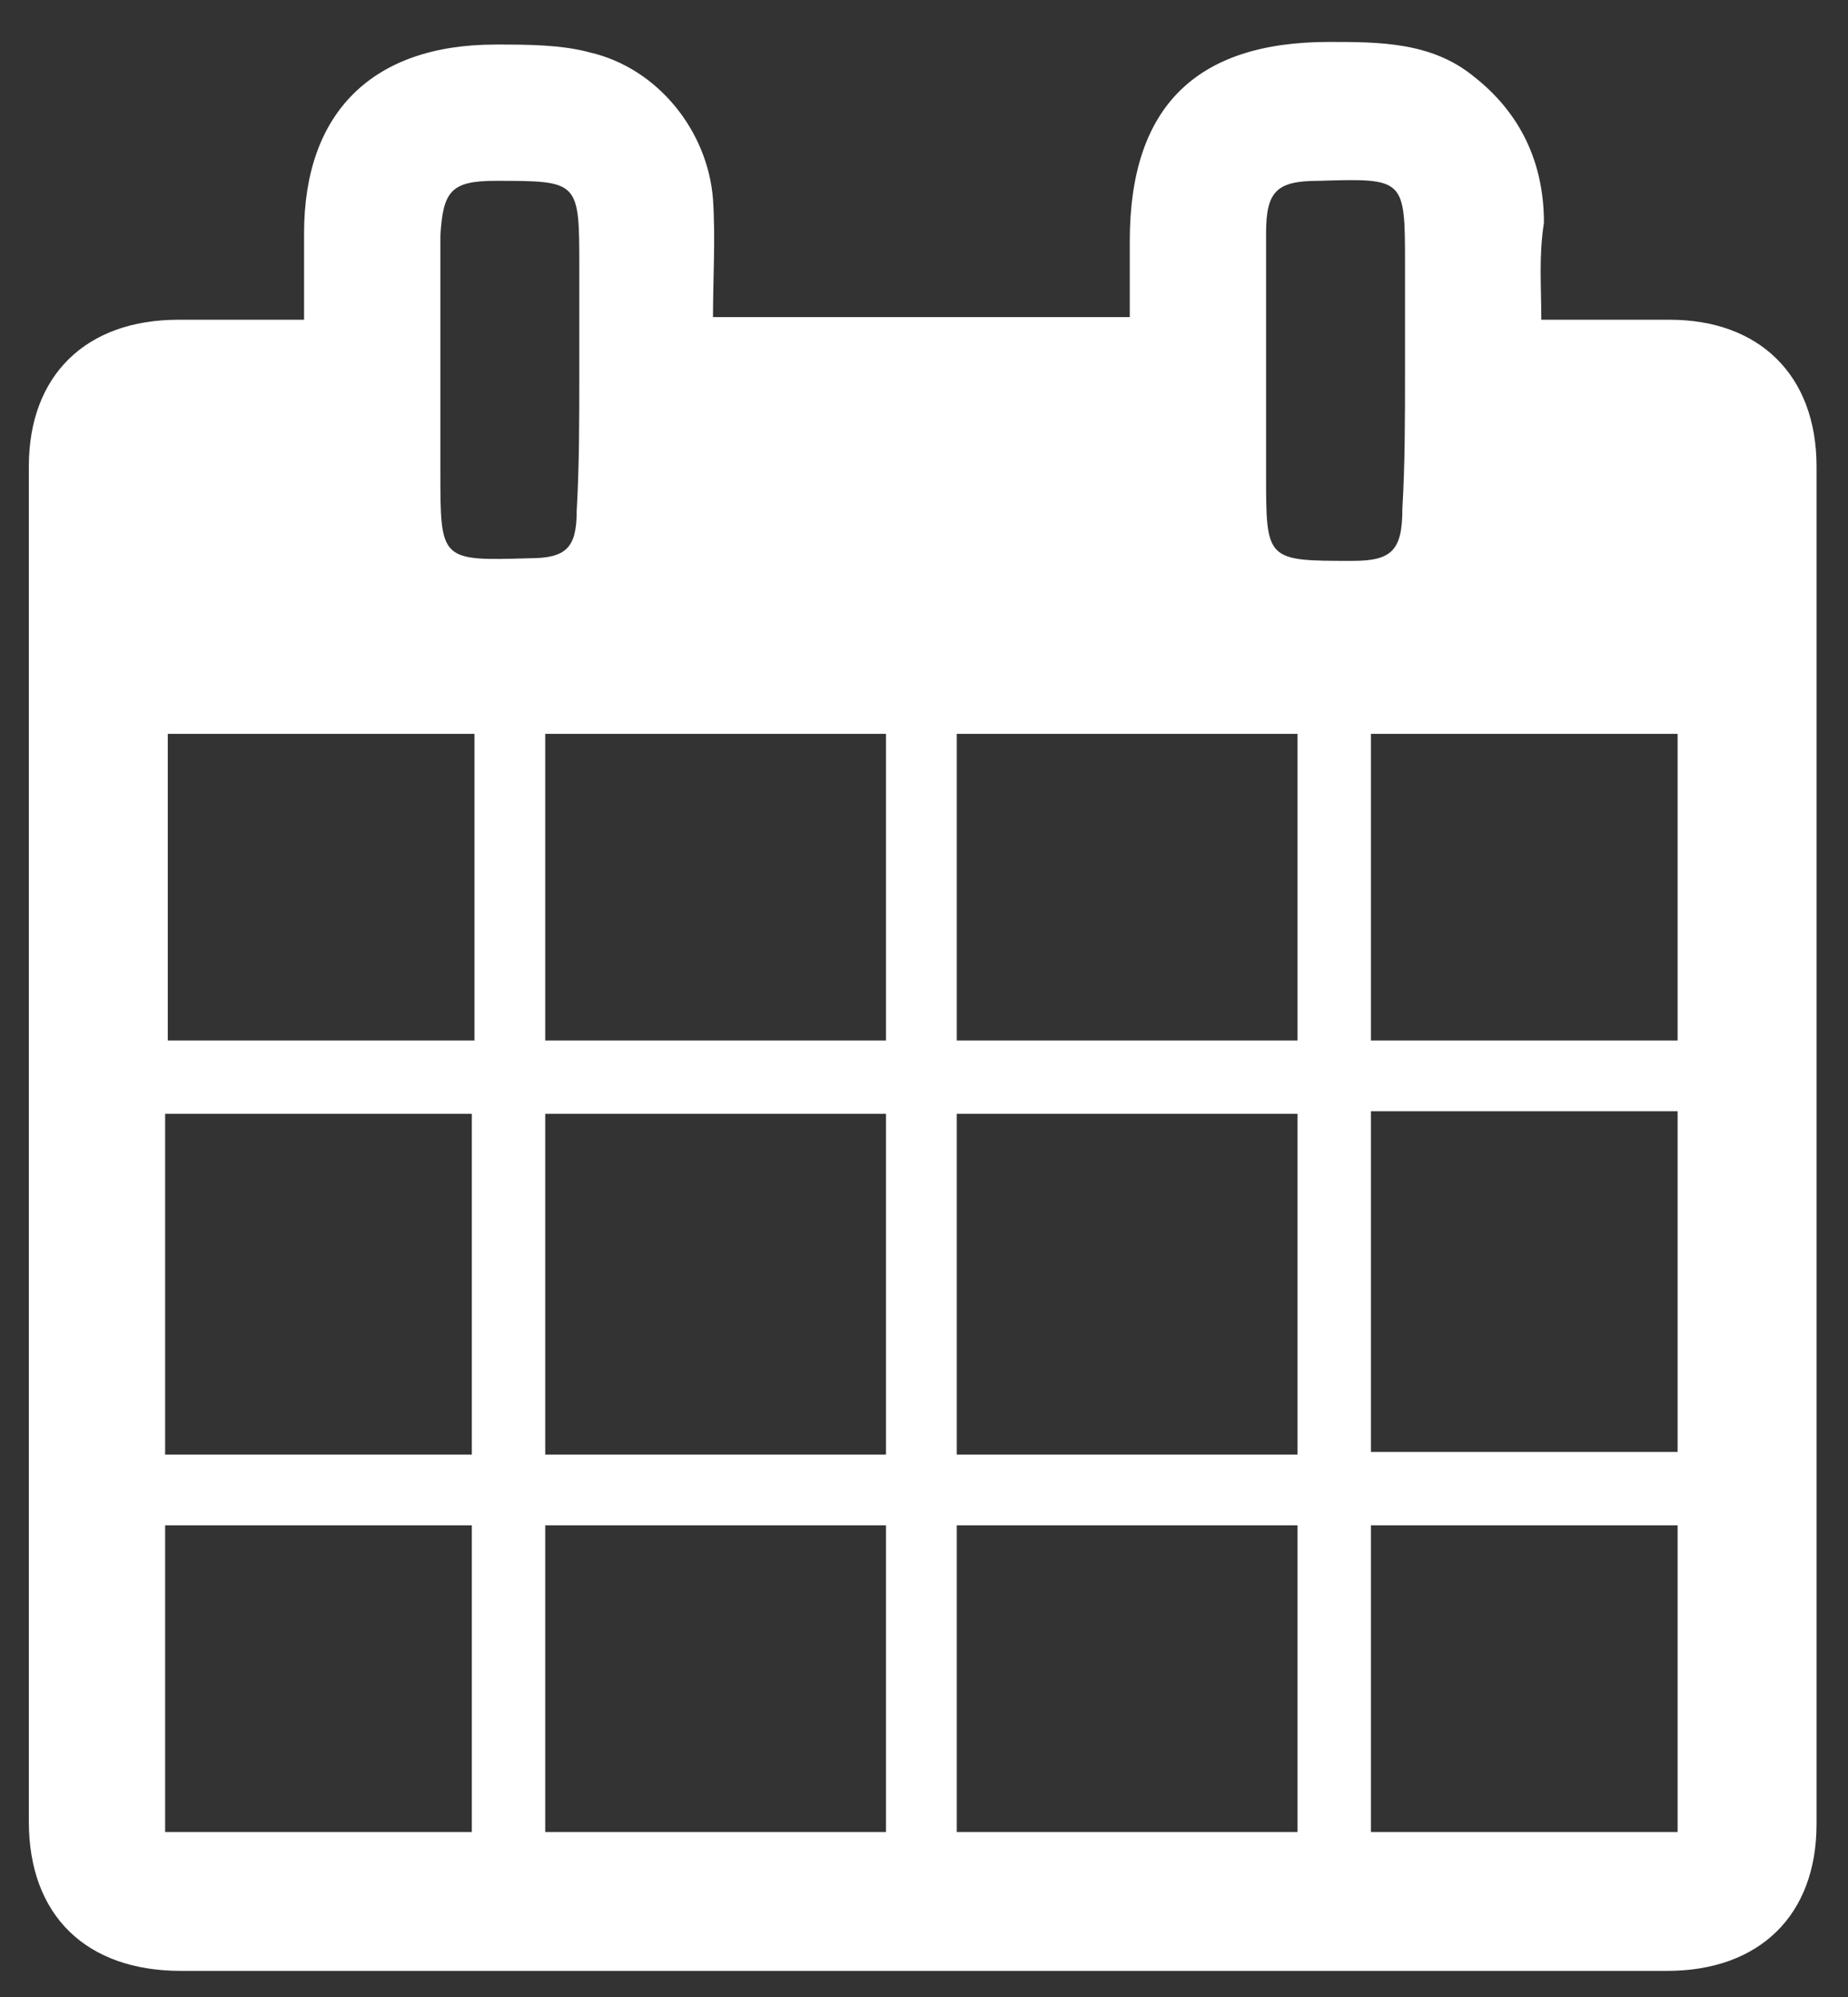 <?xml version="1.0" encoding="utf-8"?>
<!-- Generator: Adobe Illustrator 19.0.0, SVG Export Plug-In . SVG Version: 6.00 Build 0)  -->
<svg version="1.1" xmlns="http://www.w3.org/2000/svg" xmlns:xlink="http://www.w3.org/1999/xlink" x="0px" y="0px"
	 viewBox="0 0 70.5 76.2" style="enable-background:new 0 0 70.5 76.2;" xml:space="preserve">
<rect x="0" y="0" width="70.5" height="76.2" fill="#333333" stroke="none"/>
<style type="text/css">
	.st0{display:none;}
	.st1{display:inline;}
	.st2{fill:#9DC6B3;}
	.st3{fill:#FFFFFF;}
</style>
<g id="Calque_1" class="st0">
	<g id="XMLID_103_" class="st1">
		<path id="XMLID_201_" class="st2" d="M50,75c-11.5,0-23,0-34.5,0C6.6,75,1.7,70,1.6,61.1C1.4,48.6,3.9,37,11.9,27.1
			C20.6,16.2,31.9,9.9,45.8,8.7c24.4-2.3,43.3,13.6,49.7,31.1c2.8,7.7,3.6,15.6,3.1,23.7c-0.5,7.2-5.7,11.6-13,11.6
			C73.7,75,61.9,75,50,75z M50.1,68.8c11.7,0,23.4,0,35,0c4.6,0,7.2-2.3,7.2-7c0-4,0-8.1-0.6-12C87.9,24.2,61.3,8,36.9,16.5
			C15.8,23.7,6.4,42.3,8,62.8c0.3,3.9,2.9,6,6.8,6C26.5,68.8,38.3,68.8,50.1,68.8z"/>
		<path id="XMLID_140_" class="st2" d="M50.1,65.5c-4.1,0-7.6-2.5-9.1-6.2c-1.4-3.6-0.4-7.7,2.4-10.5c5.5-5.8,10.9-11.6,16.4-17.5
			c2-2.1,3.7-4.5,5.7-6.5c0.7-0.7,2-0.8,3.1-1.1c0.2,1.1,0.8,2.3,0.5,3.2c-2.6,8.2-5.4,16.4-8.1,24.7c-0.5,1.6-0.8,3.2-1,4.9
			C59.5,61.6,55.3,65.5,50.1,65.5z M50.1,60.4c2.7,0,4.7-1.9,4.7-4.5c0.1-2.6-2.1-4.9-4.7-4.9c-2.6,0-4.8,2.3-4.7,4.9
			C45.5,58.5,47.5,60.4,50.1,60.4z"/>
		<path id="XMLID_139_" class="st2" d="M26.3,38.2c0.1,2.3-1.7,4.2-3.9,4.3c-2.1,0.1-4-1.8-4.1-4.1c0-2.3,1.4-3.8,3.7-3.9
			C24.6,34.3,26.3,35.8,26.3,38.2z"/>
		<path id="XMLID_138_" class="st2" d="M81.9,38.4c0,2.2-1.9,4.1-4.1,4.1c-2.2-0.1-3.9-2-3.9-4.3c0.1-2.3,1.6-3.7,3.9-3.7
			C80.4,34.4,81.9,36,81.9,38.4z"/>
		<path id="XMLID_107_" class="st2" d="M50,18.3c2.1-0.1,4.2,2,4.3,4c0,2-1.8,3.8-3.9,3.9c-2.3,0.1-4.3-1.6-4.4-3.8
			C45.9,20.5,47.9,18.4,50,18.3z"/>
		<path id="XMLID_106_" class="st2" d="M22,54.2c0,2.5-1.5,4-4,4c-2.1,0-4-1.7-4.1-3.8c-0.1-2.2,1.8-4.1,4-4.2
			C20.2,50.2,21.9,51.9,22,54.2z"/>
		<path id="XMLID_105_" class="st2" d="M86.3,54.3c0,2.1-1.9,3.9-4.2,3.9c-2.3,0-3.8-1.5-3.8-3.8c0-2.4,1.6-4.1,3.9-4.1
			C84.4,50.3,86.3,52.1,86.3,54.3z"/>
		<path id="XMLID_104_" class="st2" d="M38.1,26.5c0.1,2.2-1.8,4.2-4,4.1c-2.1,0-3.9-1.8-3.9-3.9c-0.1-2.3,1.4-3.9,3.7-4
			C36.2,22.6,38,24.2,38.1,26.5z"/>
	</g>
</g>
<g id="Calque_2">
	<g id="XMLID_92_">
		<g id="XMLID_191_">
			<path id="XMLID_192_" class="st3" d="M58.8,12.2c1.7,0,3.3,0,4.9,0c3.4,0,5.6,2.1,5.6,5.6c0,17.3,0,34.5,0,51.8
				c0,3.5-2.2,5.6-5.7,5.6c-18.9,0-37.8,0-56.7,0c-3.6,0-5.8-2.1-5.8-5.7c0-17.2,0-34.4,0-51.7c0-3.5,2.2-5.6,5.7-5.6
				c1.5,0,3.1,0,4.8,0c0-1.1,0-2.2,0-3.3c0-4.6,2.6-7.2,7.3-7.2c1.2,0,2.5,0,3.6,0.3c2.6,0.6,4.5,3,4.7,5.6c0.1,1.5,0,3,0,4.5
				c5.4,0,10.5,0,15.9,0c0-1,0-1.9,0-2.9c0-5.1,2.5-7.6,7.6-7.6c1.9,0,3.9,0,5.5,1.3c1.8,1.4,2.7,3.3,2.7,5.6
				C58.7,9.8,58.8,10.9,58.8,12.2z M49.5,55.5c0-4.4,0-8.7,0-13c-4.4,0-8.7,0-13,0c0,4.4,0,8.7,0,13C40.9,55.5,45.2,55.5,49.5,55.5z
				 M33.8,42.5c-4.4,0-8.7,0-13,0c0,4.4,0,8.7,0,13c4.4,0,8.6,0,13,0C33.8,51.1,33.8,46.8,33.8,42.5z M52.3,42.4c0,4.4,0,8.7,0,13
				c3.9,0,7.8,0,11.7,0c0-4.4,0-8.7,0-13C60,42.4,56.2,42.4,52.3,42.4z M6.3,55.5c4,0,7.8,0,11.7,0c0-4.4,0-8.7,0-13
				c-3.9,0-7.8,0-11.7,0C6.3,46.8,6.3,51.1,6.3,55.5z M36.5,39.7c4.4,0,8.7,0,13,0c0-3.9,0-7.8,0-11.7c-4.4,0-8.7,0-13,0
				C36.5,31.9,36.5,35.7,36.5,39.7z M20.8,39.7c4.4,0,8.7,0,13,0c0-4,0-7.8,0-11.7c-4.4,0-8.6,0-13,0C20.8,31.9,20.8,35.8,20.8,39.7
				z M20.8,69.9c4.4,0,8.6,0,13,0c0-3.9,0-7.8,0-11.7c-4.4,0-8.6,0-13,0C20.8,62.1,20.8,66,20.8,69.9z M36.5,69.9c4.4,0,8.7,0,13,0
				c0-3.9,0-7.8,0-11.7c-4.4,0-8.7,0-13,0C36.5,62.1,36.5,65.9,36.5,69.9z M6.4,39.7c3.9,0,7.8,0,11.7,0c0-3.9,0-7.8,0-11.7
				c-3.9,0-7.8,0-11.7,0C6.4,31.9,6.4,35.8,6.4,39.7z M18,69.9c0-3.9,0-7.8,0-11.7c-3.9,0-7.8,0-11.7,0c0,3.9,0,7.8,0,11.7
				C10.3,69.9,14.1,69.9,18,69.9z M52.3,28c0,4,0,7.8,0,11.7c3.9,0,7.8,0,11.7,0c0-3.9,0-7.8,0-11.7C60.1,28,56.2,28,52.3,28z
				 M52.3,69.9c3.9,0,7.8,0,11.7,0c0-3.9,0-7.8,0-11.7c-3.9,0-7.8,0-11.7,0C52.3,62.1,52.3,66,52.3,69.9z M22.1,14.3
				C22.1,14.3,22.1,14.3,22.1,14.3c0-1.4,0-2.7,0-4.1c0-3.3,0-3.3-3.2-3.3c-1.7,0-2,0.4-2.1,2.1c0,3,0,6,0,9c0,3.4,0,3.4,3.4,3.3
				c1.4,0,1.8-0.4,1.8-1.8C22.1,17.8,22.1,16,22.1,14.3z M53.6,14.2c0-1.4,0-2.7,0-4.1c0-3.3,0-3.3-3.3-3.2c-1.6,0-2,0.4-2,2
				c0,3.1,0,6.1,0,9.2c0,3.3,0,3.3,3.3,3.3c1.5,0,1.9-0.4,1.9-2C53.6,17.7,53.6,16,53.6,14.2z"/>
		</g>
	</g>
</g>
</svg>
